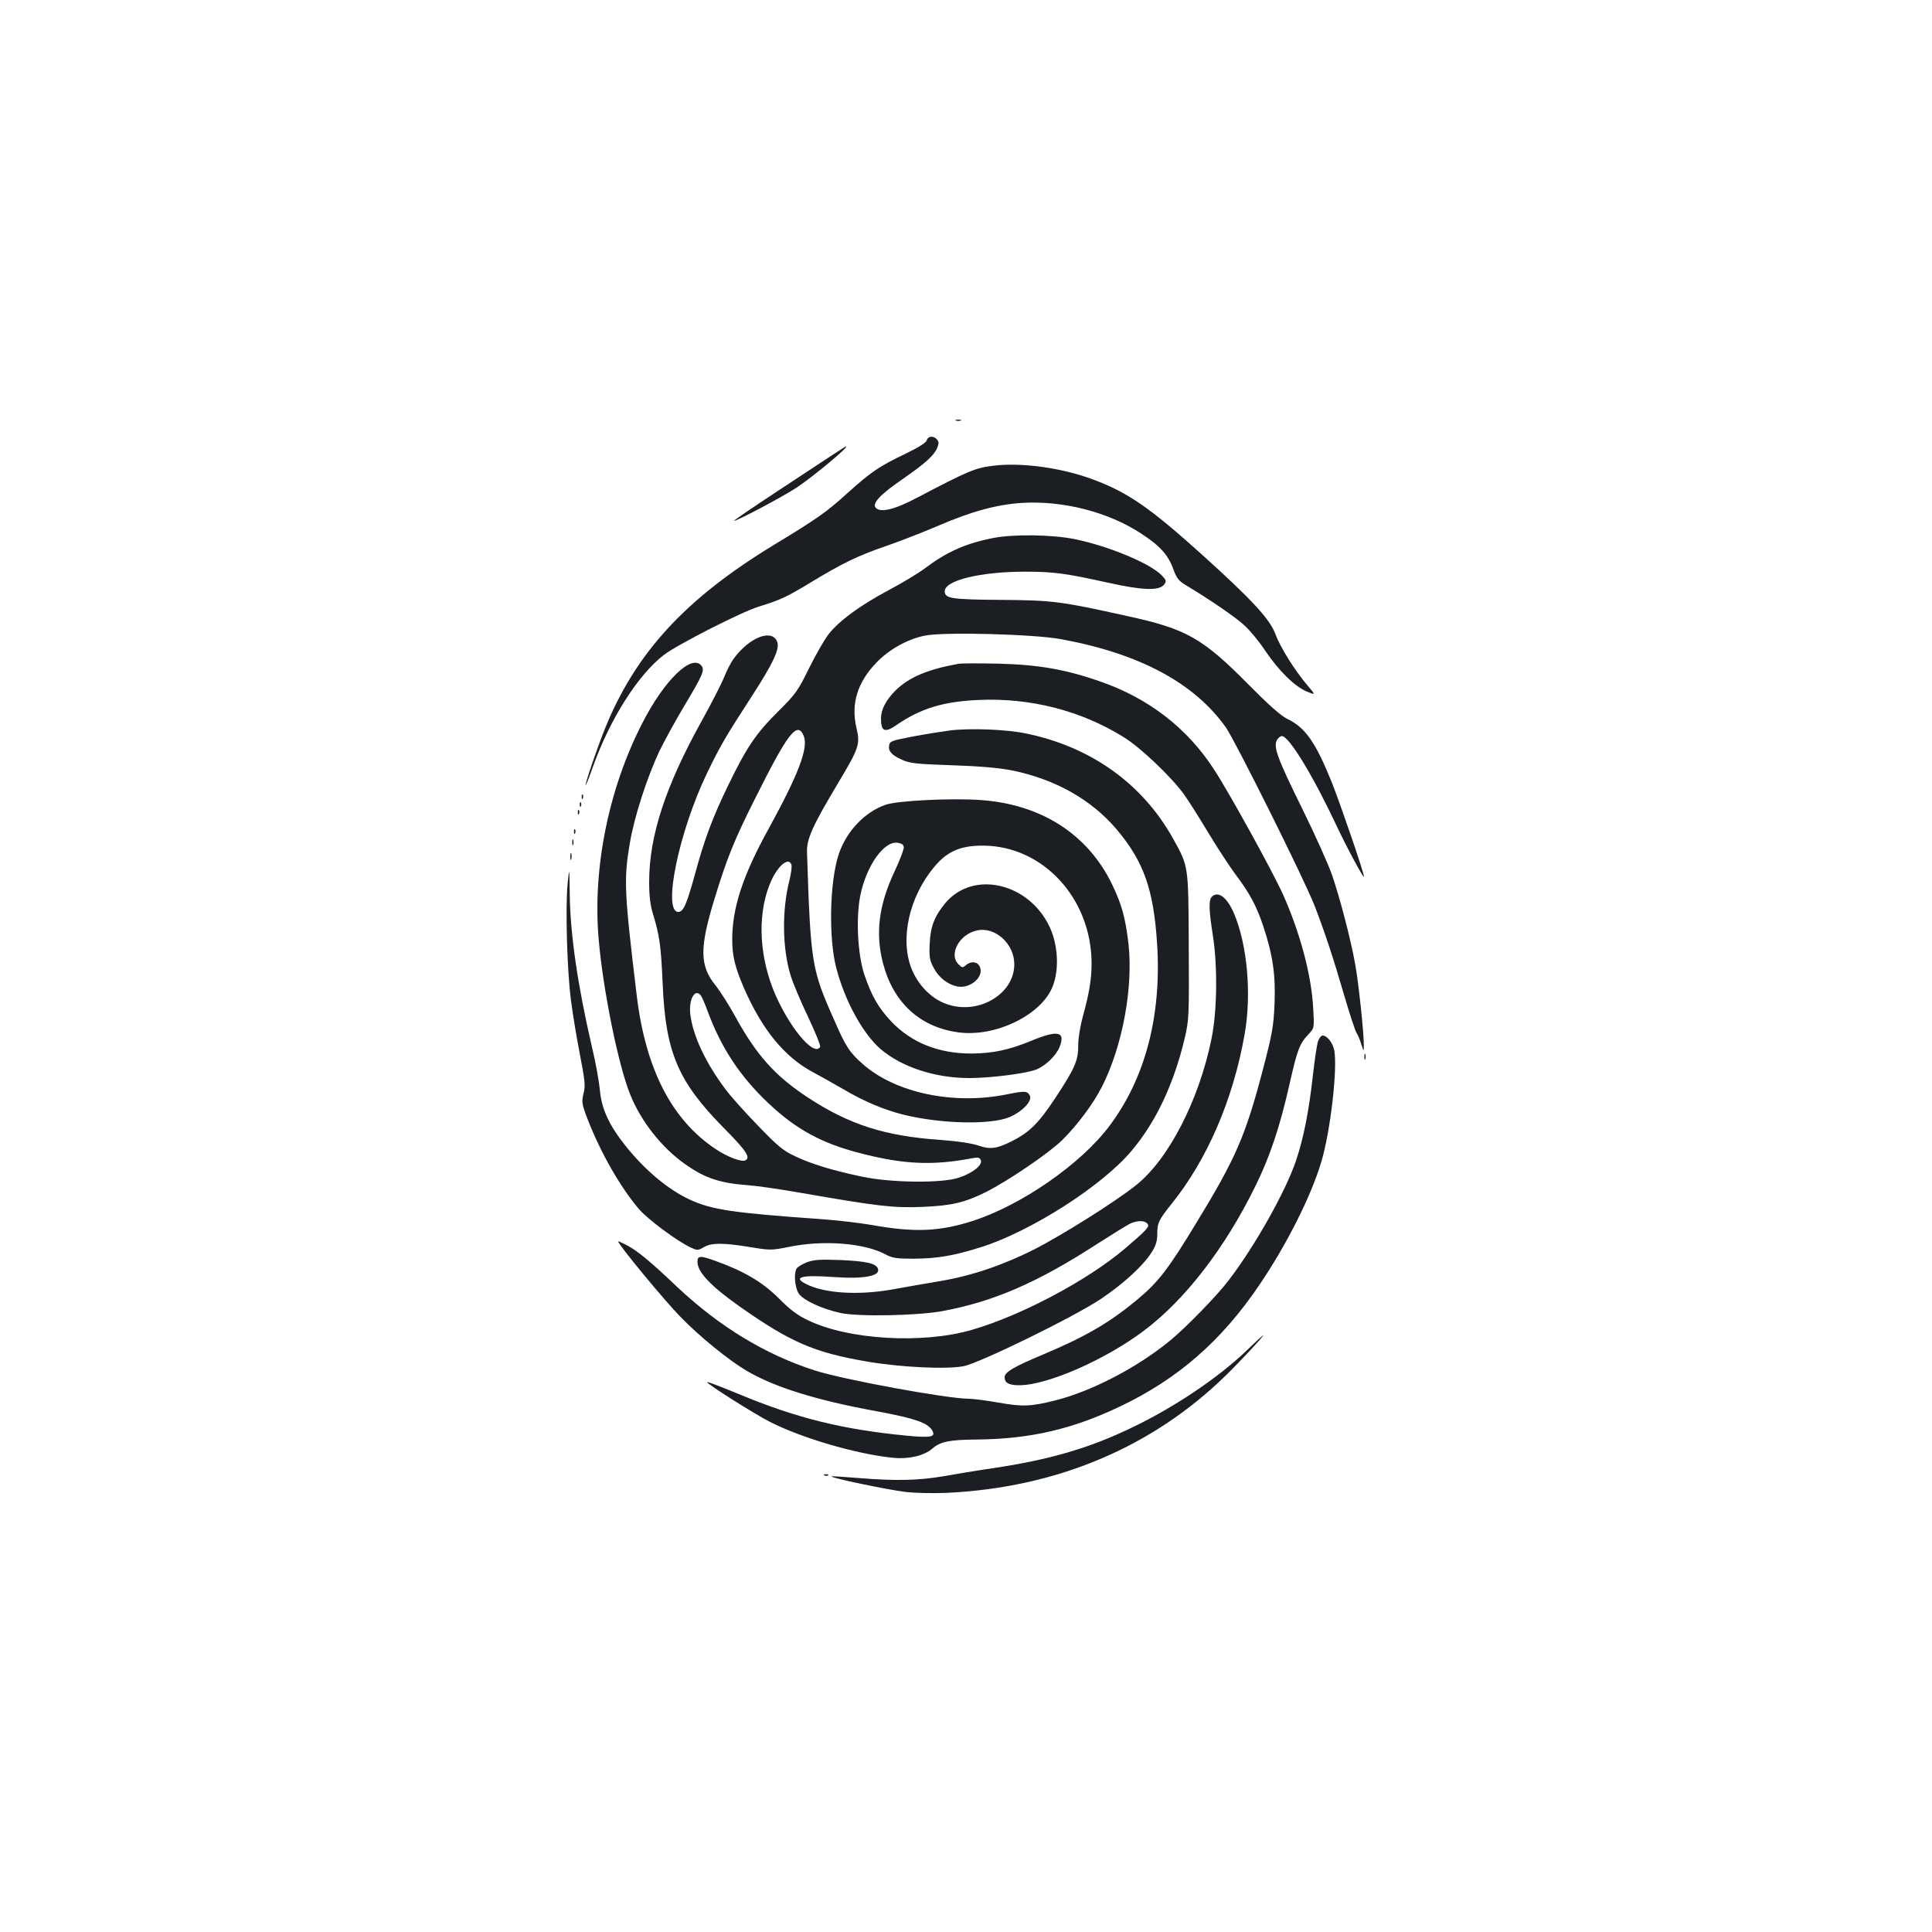 <?xml version="1.0" standalone="no"?>
<!DOCTYPE svg PUBLIC "-//W3C//DTD SVG 20010904//EN"
 "http://www.w3.org/TR/2001/REC-SVG-20010904/DTD/svg10.dtd">
<svg version="1.0" xmlns="http://www.w3.org/2000/svg"
 width="1000pt" height="1000pt" viewBox="0 0 1000 1000"
 preserveAspectRatio="xMidYMid meet">
<g transform="translate(0,1000) scale(0.1,-0.1)"
fill="#1b1f23" stroke="none">
<path d="M4948 7823 c6 -2 18 -2 25 0 6 3 1 5 -13 5 -14 0 -19 -2 -12 -5z"/>
<path d="M4797 7721 c-3 -12 -43 -37 -111 -70 -134 -64 -177 -93 -297 -201
-110 -100 -157 -133 -376 -266 -466 -282 -725 -564 -884 -961 -38 -95 -99
-273 -98 -287 0 -6 18 38 39 98 87 244 233 474 366 576 67 52 402 223 491 250
115 36 141 48 267 124 167 101 244 139 393 190 70 24 192 72 270 105 168 73
303 110 433 118 211 13 446 -47 614 -157 99 -64 142 -112 168 -183 18 -50 29
-64 66 -86 119 -71 257 -165 303 -208 29 -26 78 -86 109 -133 71 -104 149
-181 213 -209 48 -20 48 -20 4 32 -67 79 -140 196 -166 266 -28 76 -120 176
-378 409 -270 243 -383 322 -562 389 -161 61 -370 90 -514 73 -98 -11 -131
-25 -400 -166 -117 -62 -192 -80 -215 -51 -19 22 28 71 141 148 114 79 161
121 177 159 10 24 10 33 0 45 -17 21 -47 19 -53 -4z"/>
<path d="M4310 7646 c-36 -24 -165 -109 -287 -189 -123 -81 -223 -149 -223
-152 0 -9 243 119 320 169 83 54 283 220 258 215 -2 0 -32 -20 -68 -43z"/>
<path d="M5139 7215 c-142 -28 -240 -72 -355 -159 -34 -25 -117 -75 -185 -111
-148 -79 -254 -157 -309 -226 -22 -28 -68 -108 -102 -177 -58 -118 -69 -134
-160 -224 -115 -114 -164 -187 -258 -381 -81 -166 -125 -284 -174 -466 -42
-152 -59 -191 -85 -191 -83 0 3 417 149 719 69 143 97 190 233 400 105 162
142 239 131 275 -23 75 -144 30 -227 -84 -14 -19 -37 -64 -51 -100 -15 -36
-67 -137 -116 -225 -186 -336 -270 -592 -270 -830 0 -74 6 -121 20 -166 34
-114 41 -159 50 -363 15 -354 80 -505 317 -745 119 -120 141 -155 108 -168
-21 -7 -92 20 -150 59 -228 151 -363 414 -409 793 -65 539 -68 602 -36 791 23
136 88 337 152 474 25 52 84 160 132 240 94 157 105 182 86 205 -51 61 -192
-76 -305 -297 -175 -340 -259 -755 -226 -1123 23 -263 102 -652 164 -803 55
-136 162 -272 281 -356 104 -74 181 -100 331 -111 44 -3 168 -21 275 -40 391
-68 474 -78 620 -72 155 6 222 22 333 77 117 59 324 200 394 268 80 79 162
189 207 278 106 209 162 512 137 739 -16 136 -35 204 -86 310 -126 258 -366
412 -679 434 -150 11 -429 -3 -491 -24 -110 -38 -204 -138 -244 -257 -47 -143
-53 -435 -12 -590 45 -171 137 -338 229 -418 109 -93 282 -150 459 -150 111 0
299 24 349 45 47 20 100 71 118 115 32 80 -7 90 -141 35 -117 -49 -202 -67
-313 -68 -172 -1 -314 57 -418 167 -67 72 -100 130 -138 241 -35 104 -45 298
-20 415 32 150 120 275 189 268 21 -2 33 -9 35 -21 2 -10 -19 -66 -47 -126
-82 -173 -101 -320 -61 -475 52 -203 189 -331 387 -359 194 -28 437 90 493
241 33 86 26 213 -17 304 -107 228 -393 295 -538 126 -58 -69 -79 -123 -83
-213 -3 -69 0 -86 21 -125 26 -50 73 -86 122 -96 70 -13 143 54 115 105 -13
25 -46 27 -71 5 -16 -14 -19 -14 -38 5 -52 52 5 156 96 175 94 21 193 -69 193
-175 0 -162 -202 -272 -368 -199 -79 34 -146 113 -173 202 -50 164 13 384 151
528 58 59 125 84 230 83 309 -2 559 -273 560 -609 0 -82 -12 -155 -45 -274
-13 -47 -24 -112 -24 -145 1 -83 -16 -122 -116 -274 -89 -135 -136 -182 -230
-229 -77 -38 -110 -42 -169 -22 -34 12 -106 23 -200 30 -287 20 -471 79 -687
221 -168 111 -264 218 -374 419 -32 58 -77 129 -101 159 -83 102 -84 195 -5
451 64 209 101 301 208 514 172 345 220 406 253 327 25 -62 -25 -195 -184
-485 -132 -240 -186 -406 -186 -568 0 -86 14 -144 62 -255 93 -212 208 -353
353 -431 44 -24 118 -65 164 -92 105 -62 209 -105 309 -130 197 -48 454 -53
550 -11 67 30 117 84 102 111 -13 24 -27 24 -117 6 -276 -57 -580 7 -749 158
-67 59 -86 88 -147 228 -117 263 -121 291 -140 868 -2 68 29 136 161 357 109
182 115 201 95 285 -29 125 4 235 103 338 65 68 161 122 251 140 94 20 560 8
703 -18 406 -74 691 -226 855 -457 50 -72 408 -790 460 -925 50 -129 94 -261
155 -470 28 -96 56 -180 62 -187 5 -7 16 -32 23 -55 14 -43 14 -43 14 -7 1 58
-28 331 -45 421 -24 133 -80 344 -119 458 -20 58 -90 213 -155 345 -126 255
-150 318 -131 354 7 12 18 21 26 21 37 0 162 -206 285 -468 50 -107 140 -274
140 -260 0 21 -120 370 -166 487 -84 208 -137 285 -231 330 -33 16 -96 72
-198 175 -240 243 -322 290 -629 357 -347 77 -387 82 -656 84 -257 2 -290 7
-290 45 0 56 186 101 415 101 149 0 208 -8 430 -57 180 -40 266 -43 291 -9 12
17 11 22 -13 47 -60 62 -275 152 -453 188 -115 23 -316 26 -421 5z m-1043
-1690 c4 -9 -1 -45 -10 -82 -39 -154 -37 -347 5 -488 11 -38 52 -136 91 -217
38 -81 67 -152 63 -157 -33 -55 -170 114 -244 300 -76 195 -79 407 -8 563 37
79 89 120 103 81z m-469 -677 c6 -7 23 -47 38 -88 69 -185 166 -332 312 -470
143 -135 276 -208 476 -259 223 -58 375 -65 579 -26 31 6 39 4 45 -11 9 -25
-44 -67 -115 -90 -88 -29 -349 -26 -497 5 -157 33 -265 66 -349 106 -64 30
-90 52 -194 160 -67 69 -142 153 -167 187 -103 137 -169 278 -182 388 -9 77
24 136 54 98z"/>
<path d="M4960 6564 c-160 -29 -257 -70 -327 -140 -48 -49 -73 -97 -73 -143 0
-68 20 -76 83 -32 124 85 241 120 422 128 269 12 531 -55 752 -193 85 -52 245
-204 310 -294 22 -30 79 -120 127 -200 48 -80 112 -177 141 -216 74 -98 109
-164 144 -269 49 -148 64 -251 58 -400 -5 -116 -11 -153 -60 -340 -90 -343
-140 -459 -342 -790 -147 -243 -199 -310 -304 -398 -145 -121 -267 -193 -490
-287 -157 -66 -201 -92 -201 -119 0 -29 22 -41 76 -41 144 0 446 132 647 284
210 158 416 424 572 741 77 154 129 310 180 535 40 179 52 208 98 257 30 32
30 32 24 135 -9 170 -67 388 -156 588 -54 119 -276 523 -357 647 -139 215
-340 370 -593 457 -178 62 -320 86 -526 91 -99 2 -191 2 -205 -1z"/>
<path d="M4915 6219 c-44 -6 -132 -20 -195 -32 -104 -20 -115 -24 -118 -45 -5
-31 14 -51 68 -75 38 -18 77 -22 260 -28 148 -5 245 -14 310 -27 223 -46 409
-151 539 -304 140 -166 192 -310 210 -592 24 -371 -60 -695 -246 -943 -148
-198 -457 -412 -710 -493 -172 -55 -302 -60 -524 -20 -59 10 -176 24 -261 30
-453 32 -564 48 -678 101 -112 52 -232 152 -333 279 -84 105 -124 192 -132
288 -4 42 -22 145 -42 227 -74 319 -112 584 -114 788 -2 142 -2 142 -11 52
-12 -118 -3 -448 17 -600 8 -66 29 -192 46 -280 27 -140 30 -166 19 -206 -10
-43 -9 -53 23 -136 66 -169 167 -347 264 -461 45 -52 194 -164 266 -198 36
-17 39 -17 69 0 39 24 101 24 241 1 104 -17 110 -17 200 1 178 37 390 20 499
-38 37 -20 58 -23 148 -23 123 1 206 15 352 61 257 83 618 313 772 494 128
150 221 347 278 586 22 95 23 112 21 474 -2 423 0 413 -81 559 -159 286 -428
477 -764 545 -100 21 -290 28 -393 15z"/>
<path d="M3011 5874 c0 -11 3 -14 6 -6 3 7 2 16 -1 19 -3 4 -6 -2 -5 -13z"/>
<path d="M3001 5834 c0 -11 3 -14 6 -6 3 7 2 16 -1 19 -3 4 -6 -2 -5 -13z"/>
<path d="M2991 5794 c0 -11 3 -14 6 -6 3 7 2 16 -1 19 -3 4 -6 -2 -5 -13z"/>
<path d="M2971 5694 c0 -11 3 -14 6 -6 3 7 2 16 -1 19 -3 4 -6 -2 -5 -13z"/>
<path d="M2962 5640 c0 -14 2 -19 5 -12 2 6 2 18 0 25 -3 6 -5 1 -5 -13z"/>
<path d="M2952 5565 c0 -16 2 -22 5 -12 2 9 2 23 0 30 -3 6 -5 -1 -5 -18z"/>
<path d="M6272 5358 c-16 -16 -15 -68 5 -195 26 -162 23 -397 -6 -538 -65
-322 -225 -630 -394 -762 -113 -89 -380 -256 -522 -329 -167 -84 -325 -137
-489 -165 -67 -11 -175 -30 -241 -42 -181 -33 -358 -22 -455 28 -68 35 -18 47
146 35 156 -11 243 5 228 44 -10 27 -62 38 -191 44 -111 4 -140 2 -178 -12
-25 -10 -49 -25 -53 -34 -14 -28 -7 -98 12 -127 23 -35 123 -81 217 -101 92
-20 400 -14 528 10 264 49 490 147 796 345 83 53 163 103 178 109 37 16 72 15
86 -2 13 -15 -1 -30 -119 -131 -193 -163 -535 -345 -792 -419 -253 -73 -636
-51 -845 50 -54 25 -94 55 -152 114 -86 85 -179 140 -329 194 -78 28 -92 27
-92 -5 0 -54 71 -128 225 -236 255 -179 379 -233 645 -279 175 -31 420 -43
509 -25 84 17 575 257 711 349 116 78 217 171 261 240 22 35 29 58 29 95 0 57
7 72 75 157 183 228 316 535 376 870 39 212 15 474 -56 637 -36 81 -81 113
-113 81z"/>
<path d="M6821 4608 c-5 -18 -17 -98 -26 -178 -20 -180 -47 -318 -86 -435 -53
-159 -212 -442 -348 -620 -62 -82 -221 -245 -306 -315 -170 -139 -406 -262
-595 -309 -124 -31 -167 -33 -291 -11 -63 11 -132 20 -153 20 -112 0 -656 100
-800 147 -255 82 -490 225 -708 429 -142 135 -203 185 -260 217 -27 14 -48 24
-48 21 0 -16 241 -308 324 -392 99 -102 250 -224 342 -278 143 -84 360 -152
674 -209 194 -36 260 -59 284 -97 22 -36 -3 -41 -131 -29 -331 32 -571 91
-868 215 -103 42 -165 66 -165 62 0 -10 247 -166 326 -206 161 -82 441 -165
631 -185 85 -9 165 9 210 48 40 35 87 45 228 46 278 3 495 53 744 172 298 142
524 339 720 629 141 208 267 458 320 636 47 156 85 483 67 578 -8 39 -37 76
-60 76 -8 0 -19 -15 -25 -32z"/>
<path d="M7062 4530 c0 -14 2 -19 5 -12 2 6 2 18 0 25 -3 6 -5 1 -5 -13z"/>
<path d="M6453 3010 c-147 -141 -376 -295 -594 -399 -221 -107 -428 -167 -724
-211 -77 -11 -190 -30 -252 -41 -127 -22 -250 -25 -442 -9 -73 6 -135 10 -137
8 -7 -7 285 -68 381 -80 50 -6 145 -8 216 -5 566 27 1060 234 1442 606 73 71
204 211 196 211 -2 -1 -41 -36 -86 -80z"/>
<path d="M4268 2363 c7 -3 16 -2 19 1 4 3 -2 6 -13 5 -11 0 -14 -3 -6 -6z"/>
</g>
</svg>
